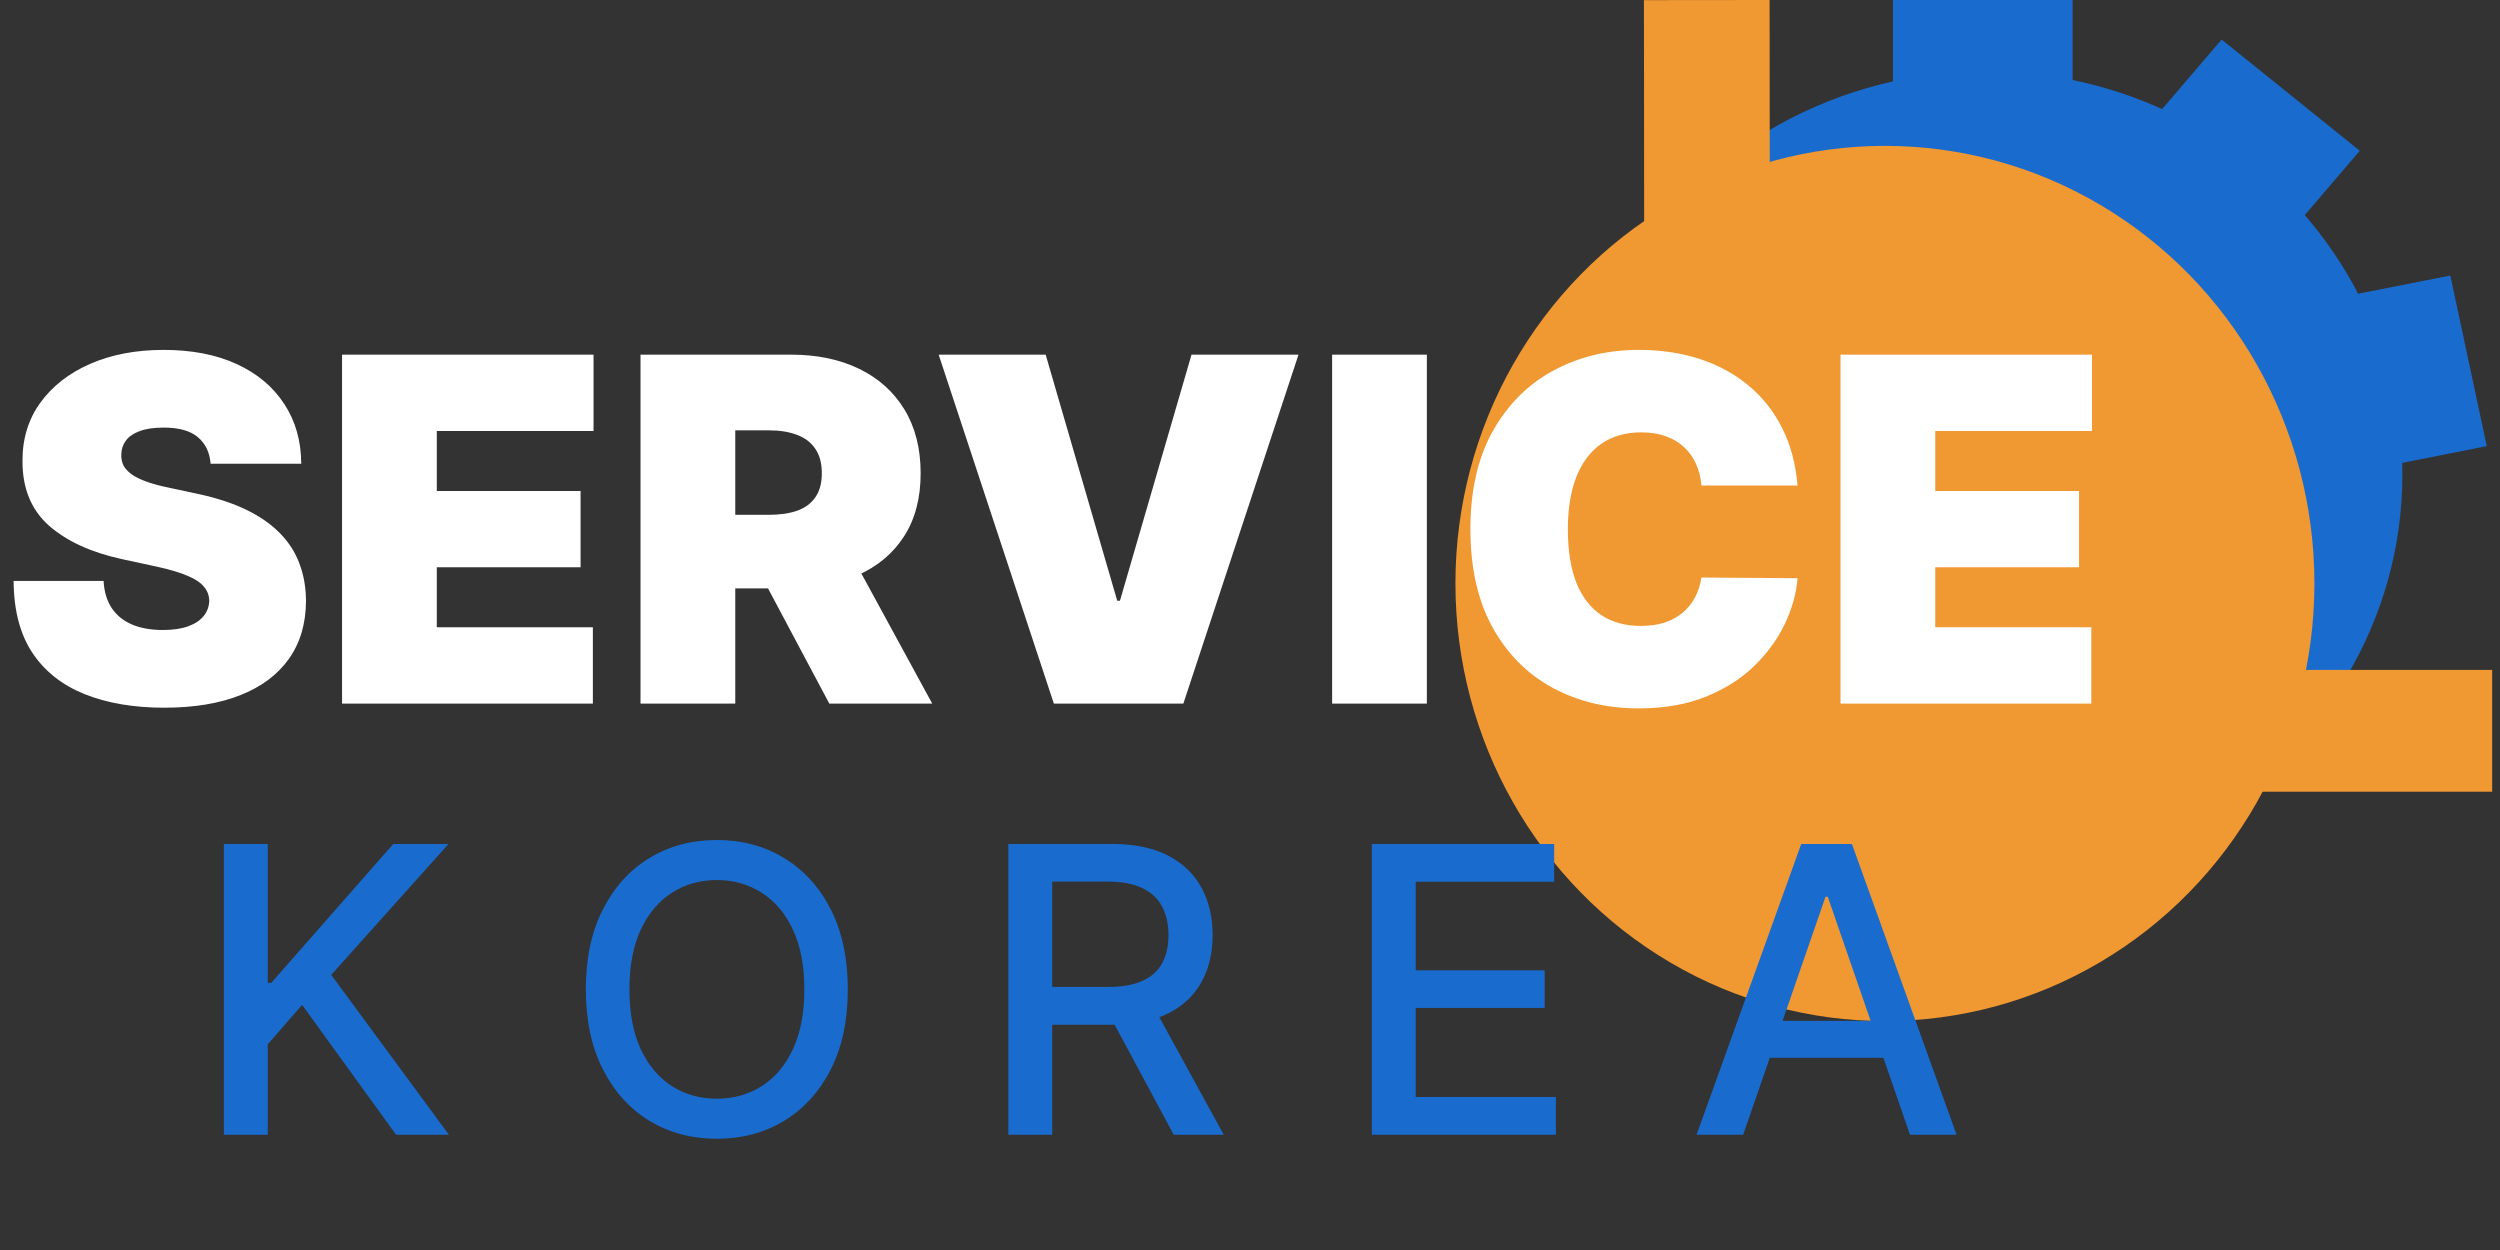<svg width="124" height="62" viewBox="0 0 124 62" fill="none" xmlns="http://www.w3.org/2000/svg">
<rect x="0" y="0" width="124" height="62" fill="#333333" stroke="none"/>
<ellipse cx="98.508" cy="23.547" rx="20.65" ry="20.015" fill="#196CCE"/>
<ellipse cx="93.492" cy="28.94" rx="21.303" ry="21.705" fill="#F09831"/>
<rect x="93.894" width="8.908" height="6.672" fill="#196CCE"/>
<rect width="8.797" height="6.759" transform="matrix(0.779 0.627 -0.65 0.76 110.192 1.962)" fill="#196CCE"/>
<rect width="8.652" height="6.87" transform="matrix(0.209 0.978 -0.981 0.194 121.535 13.666)" fill="#196CCE"/>
<rect x="108.808" y="33.228" width="14.803" height="6.041" fill="#F09831"/>
<rect width="14.348" height="6.233" transform="matrix(0.001 1 -1 0.001 87.772 0)" fill="#F09831"/>
<path d="M11.104 56.284V41.861H13.28V48.749H13.456L19.506 41.861H22.245L16.428 48.354L22.267 56.284H19.647L14.985 49.84L13.28 51.798V56.284H11.104ZM42.051 49.073C42.051 50.613 41.77 51.937 41.206 53.045C40.643 54.148 39.87 54.998 38.889 55.594C37.913 56.186 36.802 56.482 35.558 56.482C34.309 56.482 33.194 56.186 32.213 55.594C31.236 54.998 30.466 54.146 29.903 53.038C29.339 51.93 29.058 50.608 29.058 49.073C29.058 47.533 29.339 46.211 29.903 45.108C30.466 44 31.236 43.15 32.213 42.558C33.194 41.962 34.309 41.664 35.558 41.664C36.802 41.664 37.913 41.962 38.889 42.558C39.87 43.15 40.643 44 41.206 45.108C41.77 46.211 42.051 47.533 42.051 49.073ZM39.896 49.073C39.896 47.899 39.706 46.911 39.326 46.108C38.95 45.3 38.434 44.69 37.776 44.277C37.124 43.859 36.384 43.65 35.558 43.65C34.727 43.65 33.985 43.859 33.332 44.277C32.68 44.69 32.163 45.3 31.783 46.108C31.407 46.911 31.22 47.899 31.22 49.073C31.22 50.246 31.407 51.237 31.783 52.045C32.163 52.848 32.68 53.458 33.332 53.876C33.985 54.289 34.727 54.496 35.558 54.496C36.384 54.496 37.124 54.289 37.776 53.876C38.434 53.458 38.95 52.848 39.326 52.045C39.706 51.237 39.896 50.246 39.896 49.073ZM50.013 56.284V41.861H55.154C56.272 41.861 57.199 42.053 57.936 42.438C58.678 42.824 59.232 43.356 59.598 44.037C59.964 44.713 60.147 45.495 60.147 46.382C60.147 47.265 59.962 48.042 59.591 48.714C59.225 49.38 58.671 49.899 57.929 50.27C57.192 50.641 56.264 50.826 55.147 50.826H51.252V48.953H54.95C55.654 48.953 56.227 48.852 56.668 48.65C57.114 48.448 57.441 48.155 57.647 47.77C57.854 47.385 57.957 46.922 57.957 46.382C57.957 45.838 57.851 45.366 57.64 44.967C57.434 44.568 57.107 44.263 56.661 44.051C56.22 43.835 55.64 43.727 54.922 43.727H52.189V56.284H50.013ZM57.133 49.777L60.697 56.284H58.218L54.724 49.777H57.133ZM68.044 56.284V41.861H77.087V43.734H70.22V48.129H76.615V49.995H70.22V54.411H77.171V56.284H68.044ZM86.46 56.284H84.15L89.341 41.861H91.855L97.046 56.284H94.736L90.658 44.481H90.545L86.46 56.284ZM86.848 50.636H94.341V52.467H86.848V50.636Z" fill="#196CCE"/>
<path d="M10.446 23C10.401 22.437 10.189 21.997 9.812 21.682C9.44 21.366 8.874 21.208 8.113 21.208C7.629 21.208 7.231 21.267 6.921 21.386C6.617 21.498 6.392 21.654 6.245 21.851C6.099 22.048 6.023 22.273 6.017 22.527C6.006 22.735 6.043 22.924 6.127 23.093C6.217 23.256 6.358 23.406 6.55 23.541C6.741 23.671 6.986 23.789 7.285 23.896C7.584 24.003 7.938 24.099 8.35 24.183L9.77 24.487C10.727 24.69 11.547 24.958 12.229 25.29C12.911 25.623 13.468 26.014 13.902 26.465C14.336 26.91 14.654 27.412 14.857 27.969C15.066 28.527 15.173 29.136 15.178 29.795C15.173 30.933 14.888 31.896 14.325 32.685C13.761 33.474 12.956 34.074 11.908 34.485C10.865 34.897 9.612 35.102 8.147 35.102C6.643 35.102 5.33 34.88 4.209 34.434C3.093 33.989 2.225 33.305 1.606 32.381C0.992 31.451 0.682 30.262 0.676 28.814H5.138C5.166 29.344 5.299 29.789 5.535 30.15C5.772 30.51 6.105 30.784 6.533 30.97C6.967 31.155 7.482 31.248 8.079 31.248C8.581 31.248 9 31.186 9.339 31.062C9.677 30.939 9.933 30.767 10.108 30.547C10.282 30.327 10.372 30.076 10.378 29.795C10.372 29.53 10.285 29.299 10.116 29.102C9.953 28.899 9.682 28.719 9.305 28.561C8.927 28.398 8.417 28.245 7.775 28.105L6.051 27.733C4.519 27.4 3.31 26.845 2.425 26.068C1.547 25.285 1.11 24.217 1.116 22.865C1.11 21.766 1.403 20.805 1.994 19.983C2.592 19.155 3.417 18.51 4.471 18.048C5.53 17.586 6.744 17.355 8.113 17.355C9.51 17.355 10.719 17.588 11.739 18.056C12.758 18.524 13.544 19.183 14.097 20.034C14.654 20.879 14.936 21.867 14.942 23H10.446ZM16.966 34.899V17.591H29.44V21.377H21.665V24.352H28.797V28.138H21.665V31.113H29.406V34.899H16.966ZM31.77 34.899V17.591H39.241C40.526 17.591 41.65 17.825 42.613 18.293C43.576 18.76 44.326 19.434 44.861 20.312C45.396 21.192 45.664 22.245 45.664 23.473C45.664 24.713 45.388 25.758 44.836 26.609C44.289 27.459 43.52 28.102 42.529 28.535C41.542 28.969 40.39 29.186 39.072 29.186H34.61V25.535H38.125C38.678 25.535 39.148 25.468 39.537 25.332C39.931 25.192 40.233 24.969 40.441 24.665C40.655 24.361 40.762 23.963 40.762 23.473C40.762 22.977 40.655 22.575 40.441 22.265C40.233 21.949 39.931 21.718 39.537 21.572C39.148 21.42 38.678 21.344 38.125 21.344H36.469V34.899H31.77ZM41.912 26.955L46.239 34.899H41.134L36.908 26.955H41.912ZM51.865 17.591L55.414 29.795H55.55L59.099 17.591H64.406L58.694 34.899H52.271L46.558 17.591H51.865ZM70.772 17.591V34.899H66.073V17.591H70.772ZM89.158 24.082H84.391C84.358 23.687 84.267 23.33 84.121 23.009C83.98 22.687 83.783 22.411 83.529 22.18C83.282 21.944 82.98 21.763 82.625 21.639C82.27 21.51 81.867 21.445 81.417 21.445C80.628 21.445 79.96 21.637 79.414 22.02C78.873 22.403 78.462 22.952 78.18 23.668C77.904 24.383 77.766 25.242 77.766 26.245C77.766 27.305 77.907 28.192 78.188 28.907C78.476 29.617 78.89 30.152 79.431 30.513C79.972 30.868 80.622 31.046 81.383 31.046C81.817 31.046 82.205 30.992 82.549 30.885C82.893 30.772 83.191 30.612 83.445 30.403C83.698 30.195 83.904 29.944 84.062 29.651C84.225 29.352 84.335 29.017 84.391 28.645L89.158 28.679C89.102 29.412 88.896 30.158 88.541 30.919C88.186 31.674 87.682 32.372 87.028 33.015C86.38 33.651 85.578 34.164 84.62 34.553C83.662 34.941 82.549 35.136 81.281 35.136C79.693 35.136 78.267 34.795 77.005 34.113C75.749 33.432 74.754 32.429 74.022 31.105C73.295 29.781 72.932 28.161 72.932 26.245C72.932 24.318 73.303 22.696 74.047 21.377C74.791 20.053 75.794 19.053 77.056 18.377C78.318 17.695 79.726 17.355 81.281 17.355C82.374 17.355 83.38 17.504 84.299 17.802C85.217 18.101 86.023 18.538 86.716 19.113C87.409 19.681 87.966 20.383 88.389 21.217C88.811 22.051 89.068 23.006 89.158 24.082ZM91.29 34.899V17.591H103.764V21.377H95.989V24.352H103.121V28.138H95.989V31.113H103.73V34.899H91.29Z" fill="white"/>
</svg>
